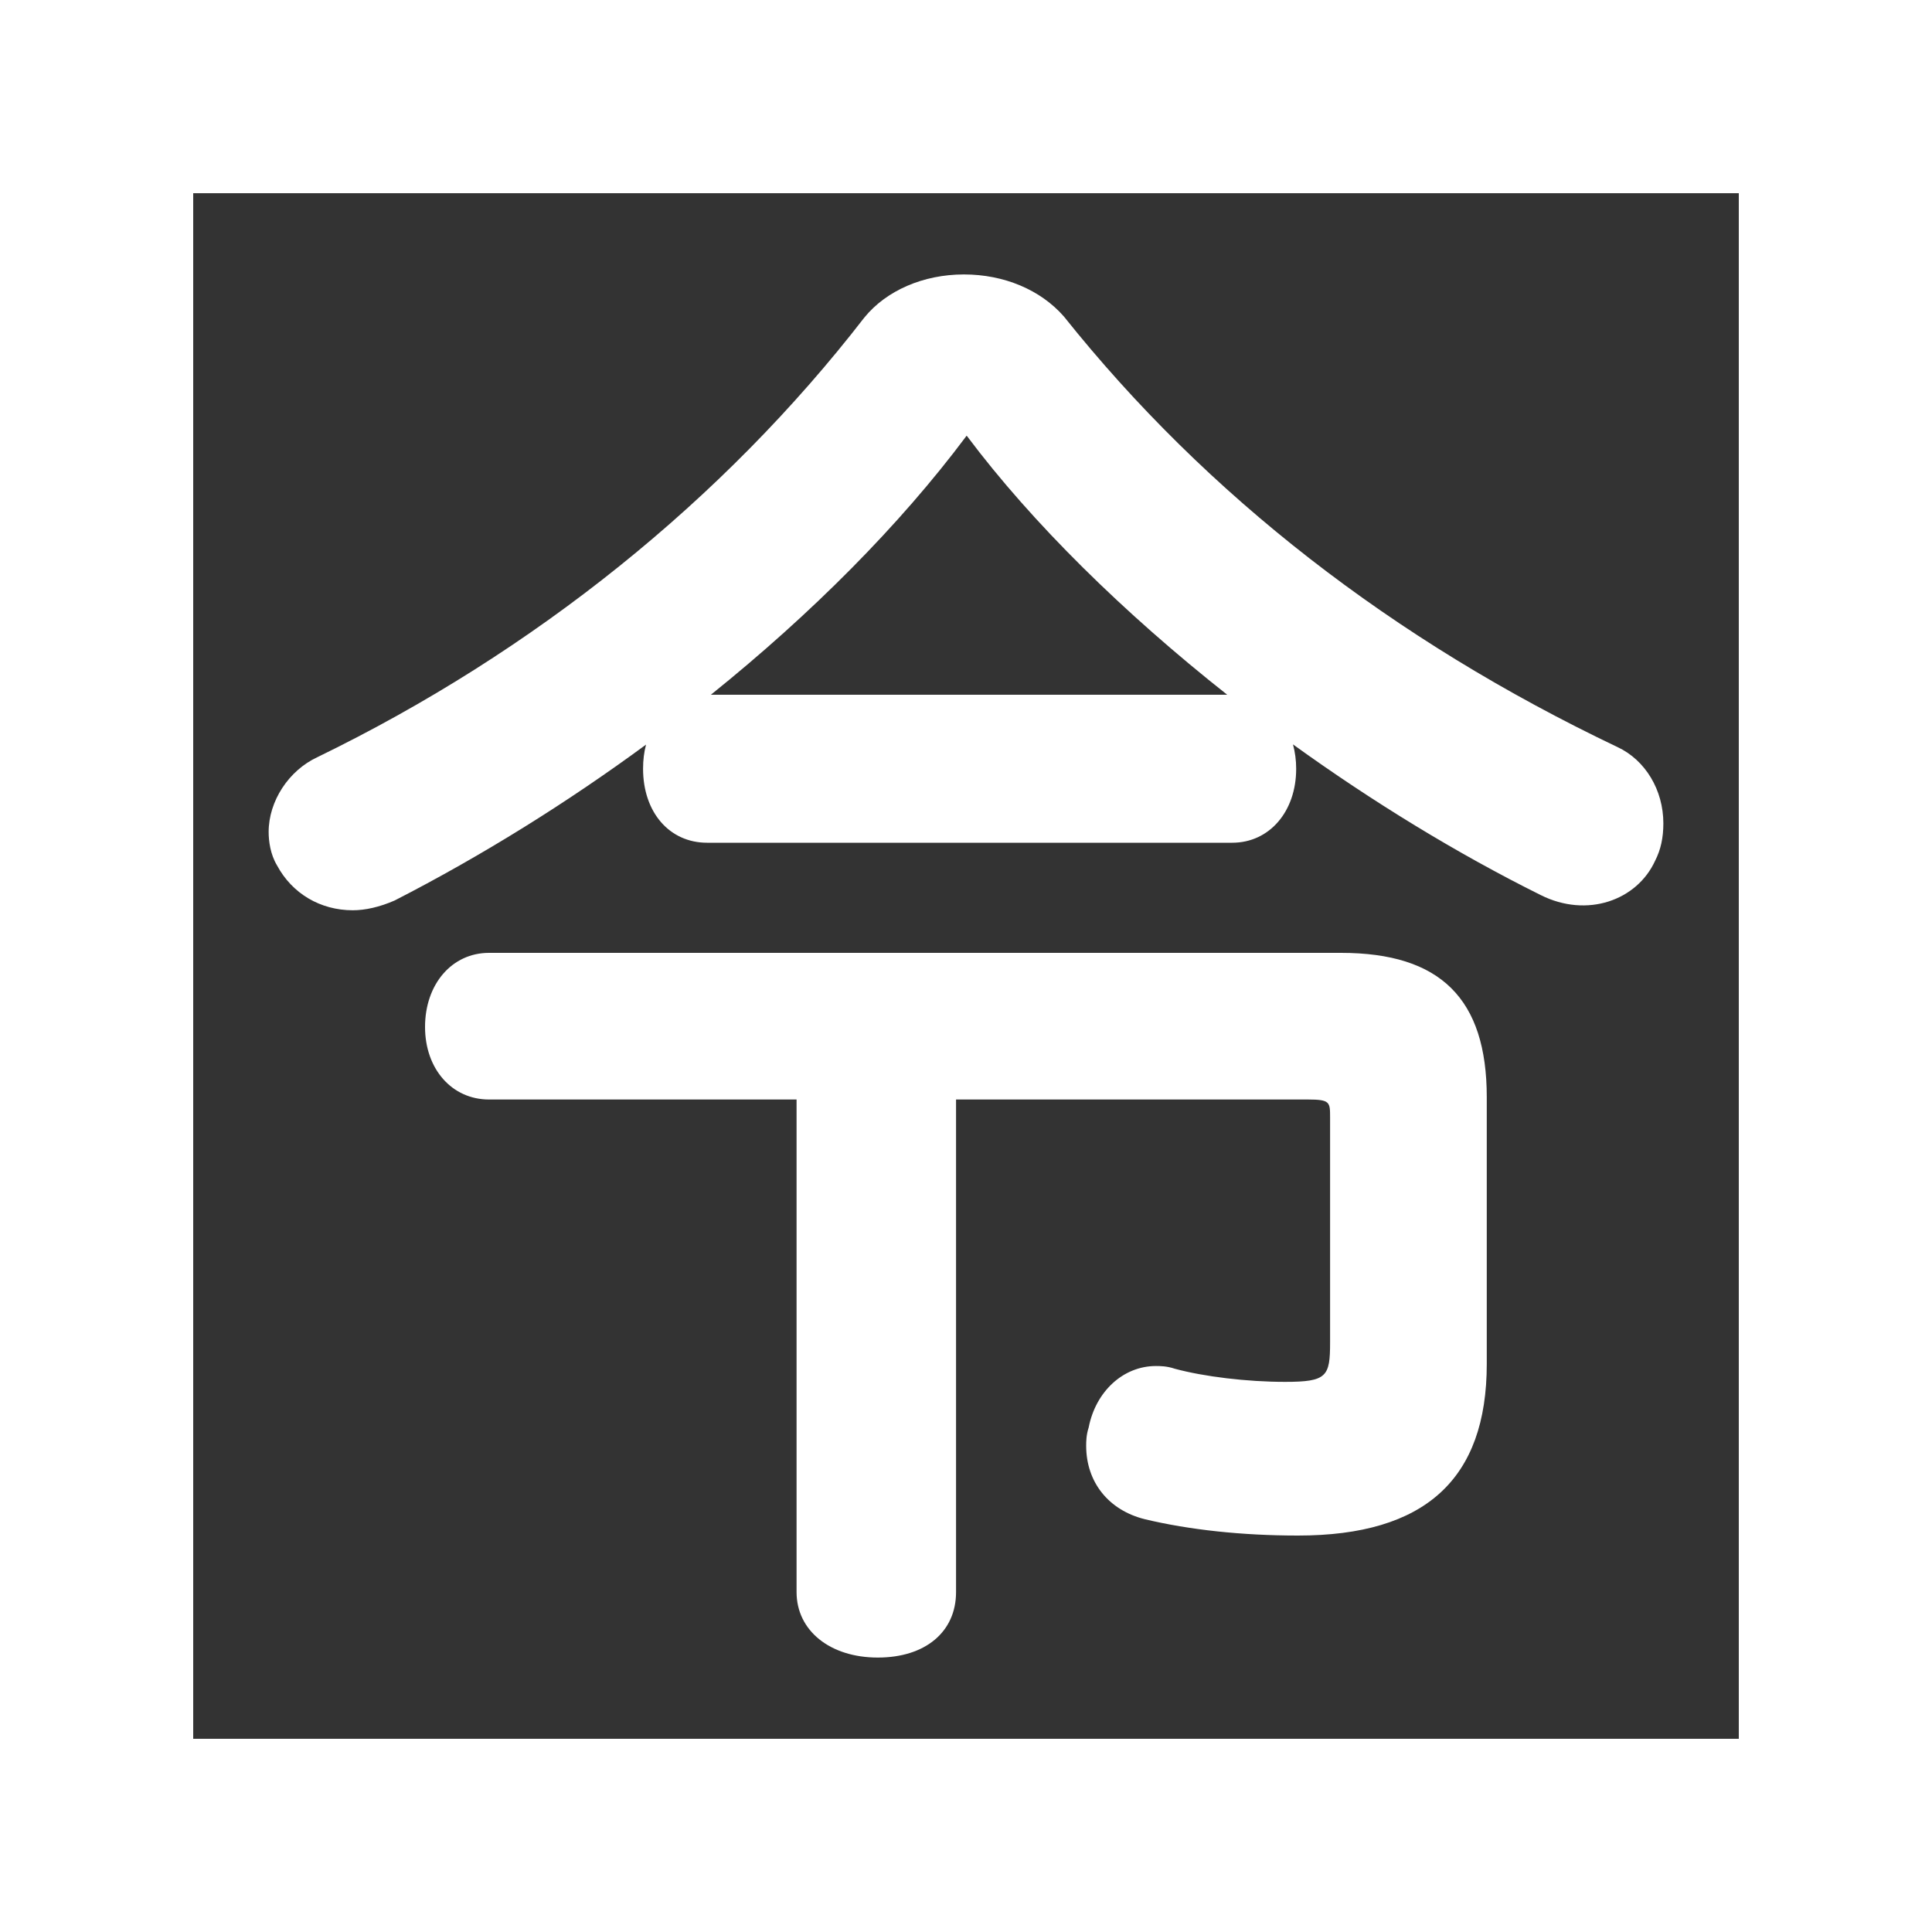 <?xml version="1.0" encoding="utf-8"?>
<!-- Generator: Adobe Illustrator 17.0.0, SVG Export Plug-In . SVG Version: 6.00 Build 0)  -->
<!DOCTYPE svg PUBLIC "-//W3C//DTD SVG 1.1//EN" "http://www.w3.org/Graphics/SVG/1.1/DTD/svg11.dtd">
<svg version="1.1" id="Layer_1" xmlns="http://www.w3.org/2000/svg" xmlns:xlink="http://www.w3.org/1999/xlink" x="0px" y="0px"
	 width="20px" height="20px" viewBox="0 0 20 20" enable-background="new 0 0 20 20" xml:space="preserve">
<rect x="0" y="0" width="20" height="20" fill="#333333" stroke="none"/>
<path fill="#FFFFFF" d="M20,20H0V0h20V20z M18,2H2v16h16V2z"/>
<g>
	<g>
		<path fill="#FFFFFF" d="M9.978,3.073c0.326,0,0.653,0.119,0.861,0.356c1.575,1.975,3.594,3.46,5.806,4.514
			c0.223,0.104,0.342,0.342,0.342,0.579c0,0.104-0.014,0.193-0.06,0.282c-0.089,0.193-0.282,0.342-0.535,0.342
			c-0.103,0-0.223-0.029-0.342-0.089c-2.271-1.128-4.558-2.955-5.85-4.677c-0.074-0.089-0.133-0.134-0.193-0.134
			c-0.074,0-0.133,0.044-0.193,0.134C8.403,6.266,6.177,7.988,3.978,9.117C3.875,9.161,3.756,9.191,3.652,9.191
			c-0.237,0-0.46-0.119-0.579-0.342c-0.045-0.074-0.06-0.163-0.06-0.237c0-0.222,0.148-0.46,0.371-0.564
			c2.138-1.04,4.173-2.584,5.747-4.618C9.324,3.192,9.651,3.073,9.978,3.073z M5.062,11.151c-0.267,0-0.43-0.223-0.43-0.52
			s0.163-0.535,0.43-0.535h8.82c0.891,0,1.277,0.371,1.277,1.262v2.761c0,1.129-0.624,1.545-1.722,1.545
			c-0.564,0-1.099-0.059-1.53-0.163c-0.237-0.059-0.43-0.238-0.43-0.535c0-0.03,0-0.074,0.014-0.119
			c0.06-0.297,0.253-0.476,0.476-0.476c0.03,0,0.074,0,0.119,0.015c0.327,0.089,0.787,0.149,1.218,0.149
			c0.52,0,0.698-0.12,0.698-0.64v-2.33c0-0.327-0.149-0.416-0.46-0.416H9.665v5.33c0,0.268-0.207,0.446-0.579,0.446
			c-0.356,0-0.609-0.178-0.609-0.446v-5.33H5.062V11.151z M12.755,7.424c0.267,0,0.43,0.237,0.43,0.535
			c0,0.297-0.163,0.535-0.43,0.535H7.32c-0.283,0-0.431-0.238-0.431-0.535S7.038,7.424,7.32,7.424H12.755z"/>
		<path fill="#FFFFFF" d="M9.087,17.159c-0.495,0-0.841-0.279-0.841-0.678v-5.099H5.062c-0.384,0-0.662-0.316-0.662-0.751
			c0-0.444,0.279-0.767,0.662-0.767h8.82c1.03,0,1.509,0.475,1.509,1.494v2.761c0,1.196-0.64,1.777-1.954,1.777
			c-0.577,0-1.125-0.059-1.585-0.169c-0.376-0.093-0.608-0.384-0.608-0.76c0-0.039,0-0.111,0.026-0.19
			c0.072-0.37,0.355-0.636,0.696-0.636c0.04,0,0.113,0,0.195,0.028c0.303,0.082,0.747,0.136,1.142,0.136
			c0.434,0,0.466-0.056,0.466-0.408v-2.33c0-0.157,0-0.185-0.228-0.185H9.897v5.099C9.897,16.893,9.579,17.159,9.087,17.159z
			 M5.062,10.328c-0.157,0-0.198,0.191-0.198,0.303c0,0.048,0.01,0.287,0.198,0.287H8.71v5.563c0,0.147,0.195,0.214,0.377,0.214
			c0.158,0,0.347-0.037,0.347-0.214v-5.563h4.108c0.171,0,0.692,0,0.692,0.649v2.33c0,0.723-0.371,0.872-0.93,0.872
			c-0.439,0-0.917-0.059-1.278-0.157l-0.058-0.007c-0.115,0-0.213,0.113-0.248,0.289l-0.01,0.073c0,0.204,0.139,0.281,0.255,0.31
			c0.416,0.101,0.94,0.156,1.474,0.156c1.058,0,1.49-0.381,1.49-1.313v-2.761c0-0.761-0.274-1.031-1.045-1.031
			C13.884,10.328,5.062,10.328,5.062,10.328z M3.652,9.423c-0.336,0-0.628-0.173-0.784-0.464c-0.07-0.116-0.087-0.254-0.087-0.347
			c0-0.318,0.207-0.636,0.505-0.774c2.245-1.091,4.203-2.665,5.661-4.55c0.228-0.281,0.612-0.447,1.031-0.447
			c0.416,0,0.794,0.159,1.036,0.436c1.476,1.85,3.402,3.348,5.731,4.457c0.287,0.134,0.474,0.444,0.474,0.789
			c0,0.15-0.027,0.273-0.085,0.387c-0.188,0.411-0.705,0.597-1.186,0.355c-0.869-0.432-1.742-0.967-2.563-1.559
			c0.021,0.078,0.033,0.163,0.033,0.252c0,0.444-0.278,0.766-0.662,0.766H7.32c-0.39,0-0.663-0.315-0.663-0.766
			c0-0.089,0.01-0.173,0.031-0.25c-0.819,0.602-1.7,1.151-2.603,1.614C3.929,9.39,3.781,9.423,3.652,9.423z M9.978,3.305
			c-0.28,0-0.53,0.101-0.667,0.271c-1.498,1.937-3.514,3.556-5.825,4.68C3.347,8.321,3.245,8.473,3.245,8.612
			c0,0.047,0.01,0.091,0.026,0.118c0.111,0.208,0.335,0.293,0.616,0.174c2.286-1.175,4.438-2.92,5.741-4.663
			c0.098-0.147,0.228-0.226,0.379-0.226c0.169,0,0.287,0.116,0.371,0.217c1.273,1.697,3.537,3.506,5.776,4.619
			c0.253,0.126,0.474,0.051,0.562-0.142c0.029-0.057,0.039-0.107,0.039-0.185c0-0.165-0.082-0.31-0.207-0.369
			c-2.395-1.141-4.377-2.682-5.89-4.58C10.513,3.409,10.256,3.305,9.978,3.305z M7.32,7.656c-0.18,0-0.199,0.212-0.199,0.303
			S7.14,8.261,7.32,8.261h5.435c0.157,0,0.198-0.19,0.198-0.303s-0.042-0.303-0.198-0.303H7.32V7.656z M7.359,7.192h5.345
			c-1.072-0.847-2.017-1.776-2.69-2.673c-0.002-0.003-0.005-0.006-0.008-0.009L10,4.519C9.314,5.436,8.402,6.353,7.359,7.192z"/>
	</g>
</g>
</svg>
